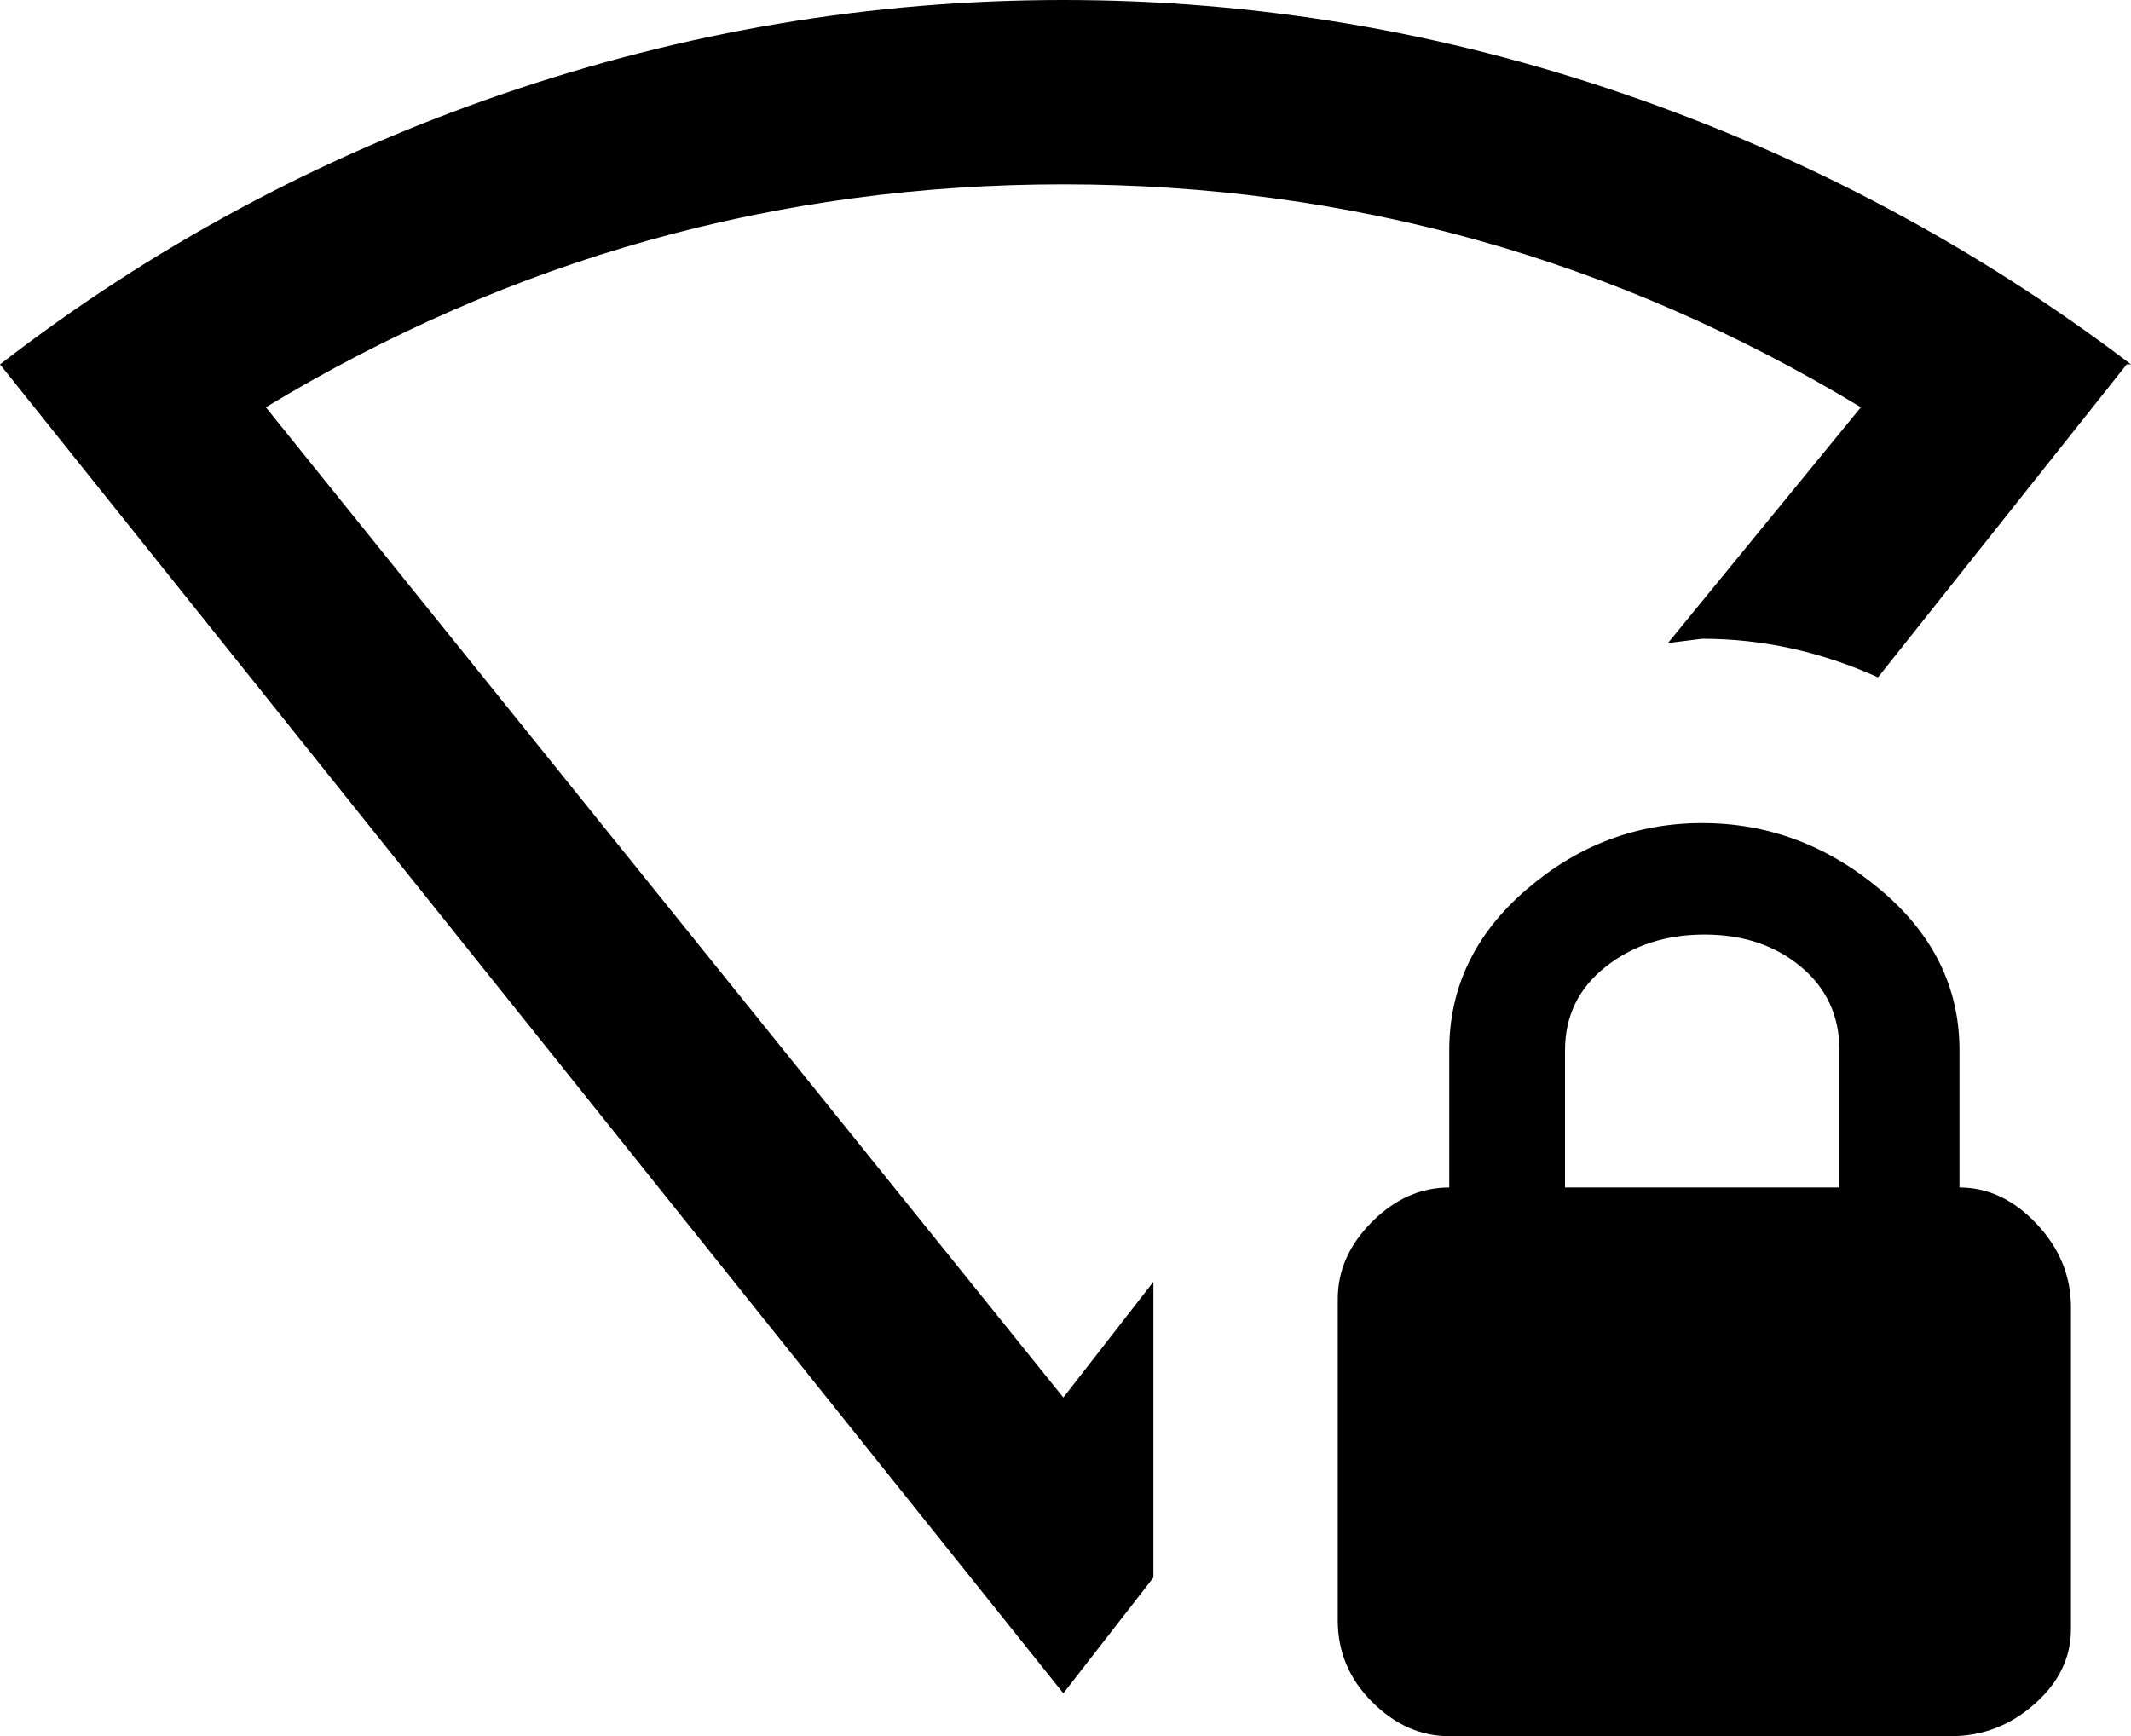 <svg xmlns="http://www.w3.org/2000/svg" viewBox="8 -21 497 405">
      <g transform="scale(1 -1) translate(0 -363)">
        <path d="M505 299H504L446 226Q426 235 405 235L397 234L442 289Q356 341 256.0 341.0Q156 341 70 289L256 58L277 85V16L256 -11L8 299Q61 340 125.0 362.0Q189 384 256.0 384.0Q323 384 387.0 362.0Q451 340 505 299ZM491 79V4Q491 -6 482.5 -13.5Q474 -21 463 -21H346Q336 -21 328.0 -13.0Q320 -5 320 6V81Q320 91 328.0 99.0Q336 107 346 107V139Q346 161 364.0 176.5Q382 192 405.0 192.0Q428 192 446.5 176.5Q465 161 465 139V107Q475 107 483.0 98.5Q491 90 491 79ZM437 139Q437 151 428.0 158.5Q419 166 405.5 166.0Q392 166 382.5 158.5Q373 151 373 139V107H437Z" />
      </g>
    </svg>